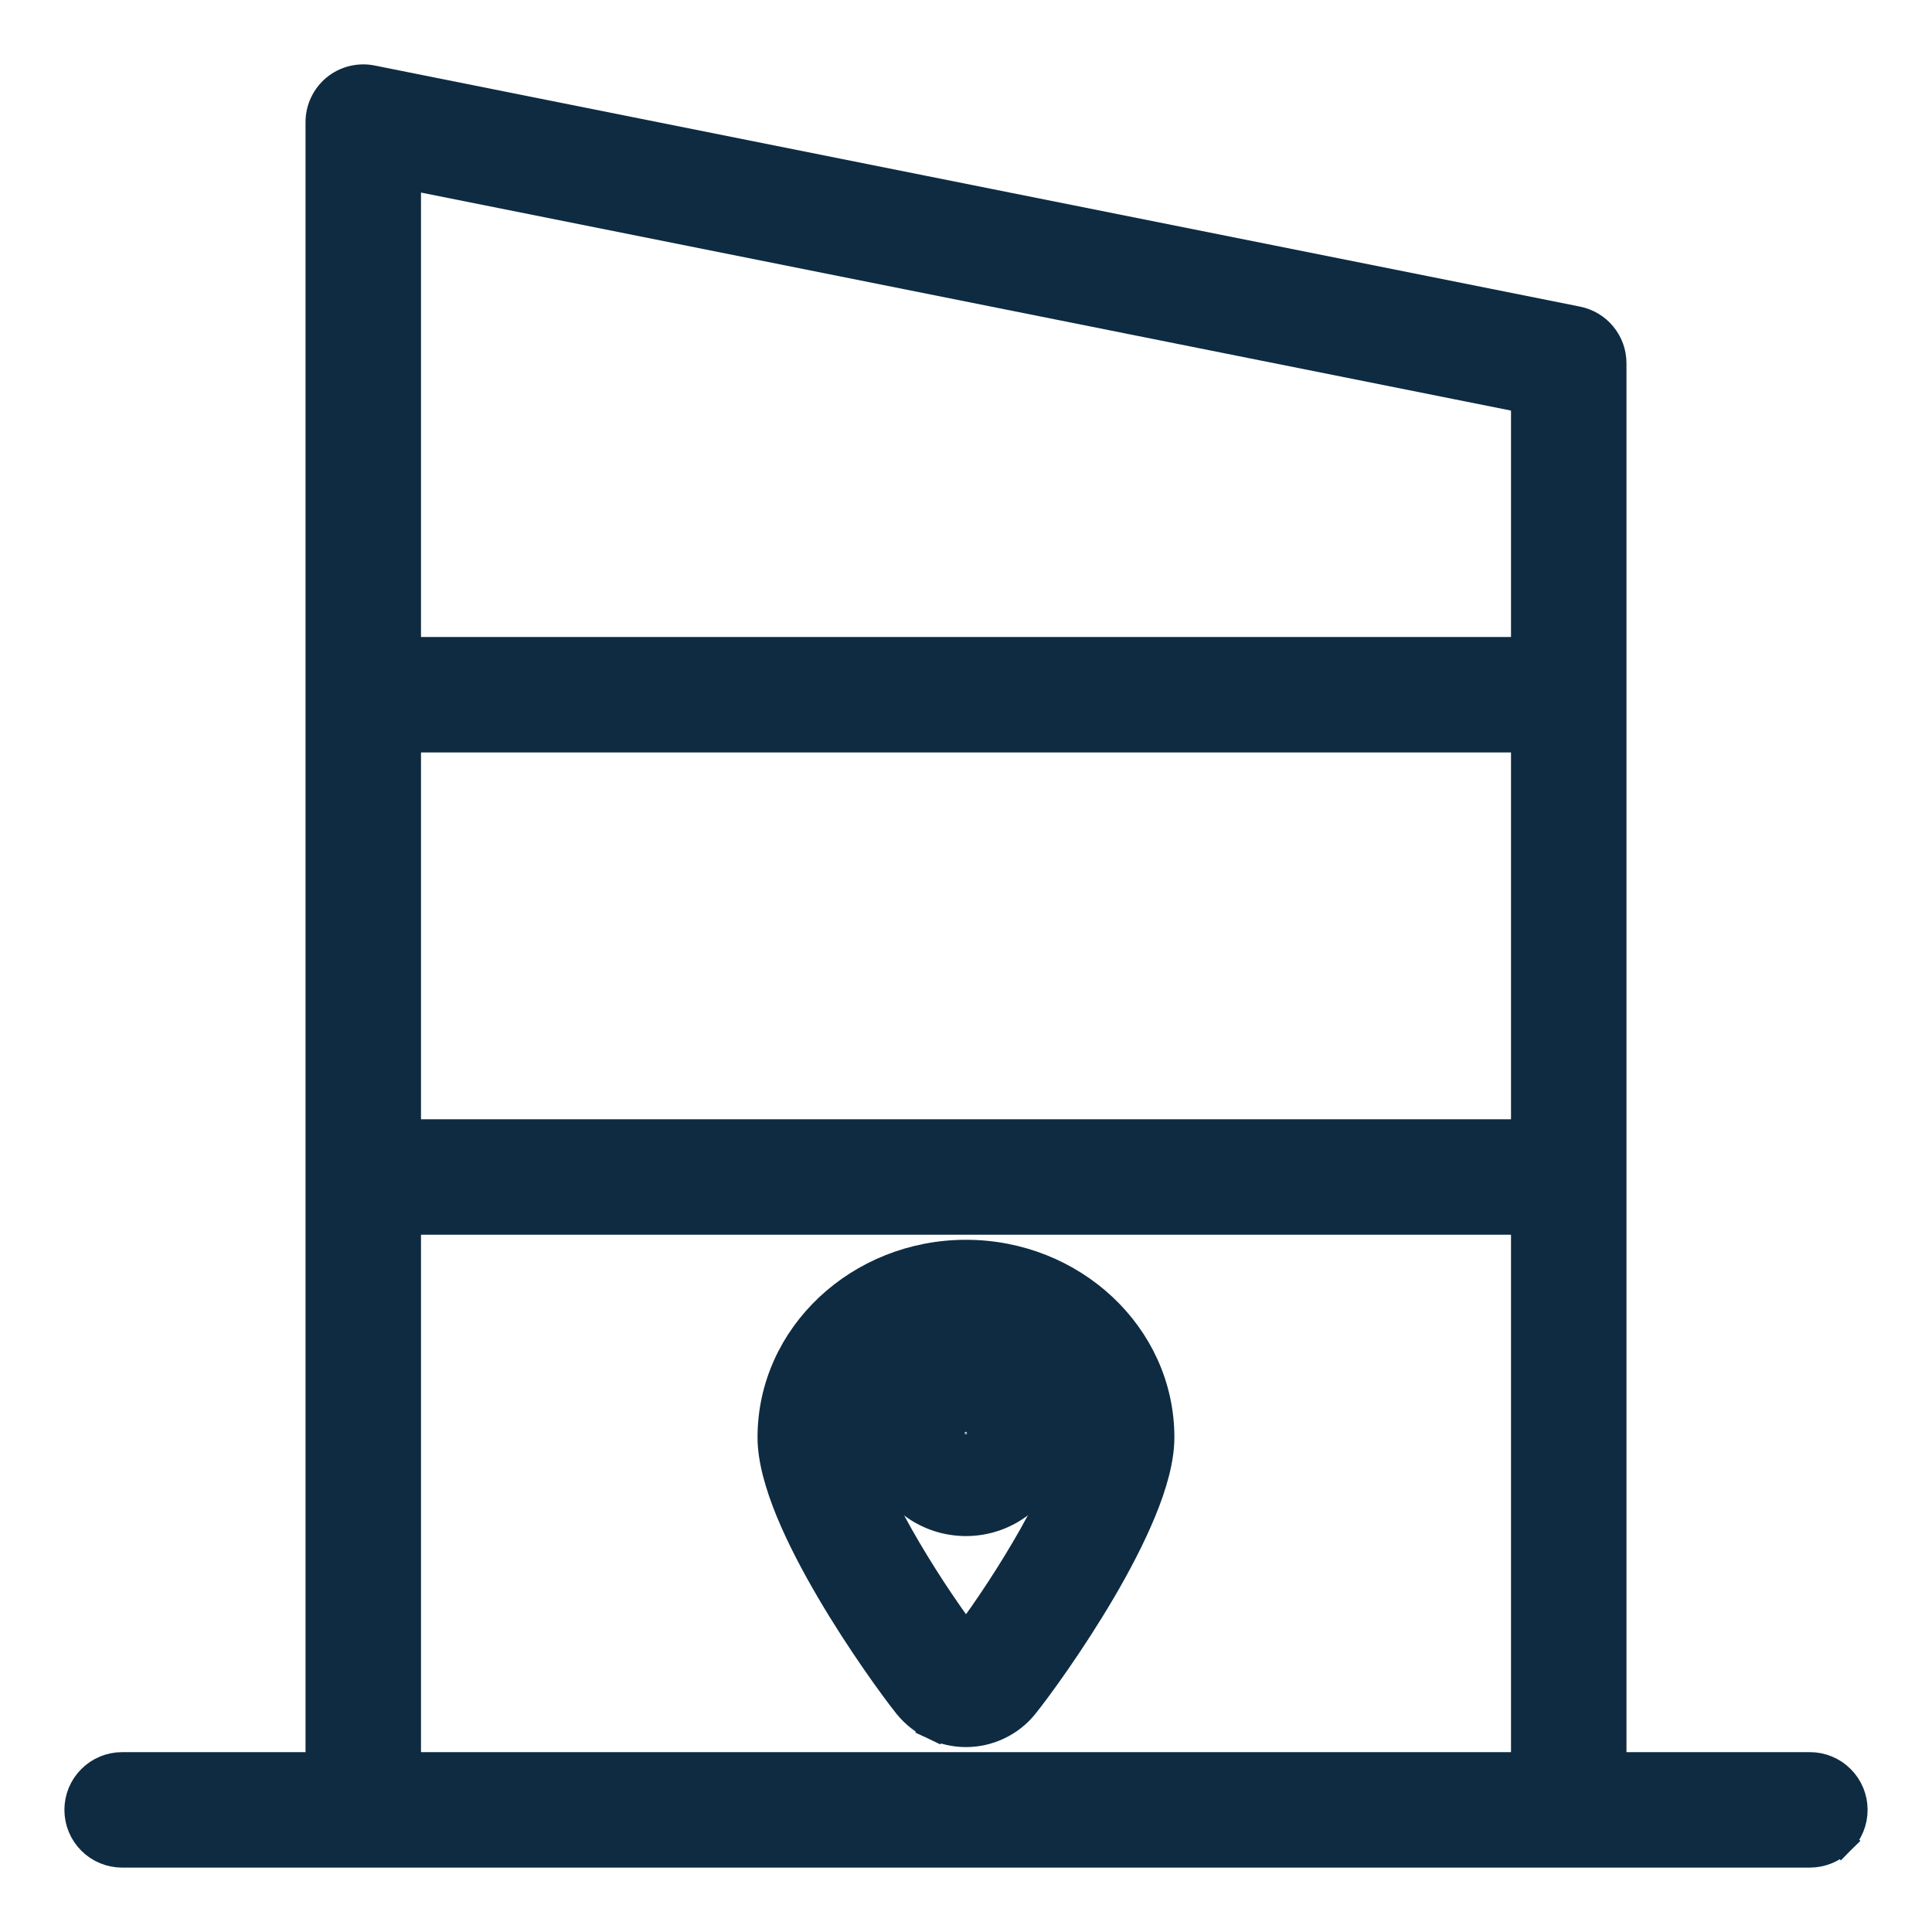 <svg width="21" height="21" viewBox="0 0 21 21" fill="none" xmlns="http://www.w3.org/2000/svg">
<path d="M0.99 20.01L0.99 20.01C1.079 20.1 1.201 20.15 1.328 20.15H19.672C19.799 20.15 19.921 20.1 20.01 20.01L19.904 19.904L20.01 20.01C20.1 19.921 20.15 19.799 20.15 19.672C20.15 19.546 20.1 19.424 20.01 19.335C19.921 19.245 19.799 19.195 19.672 19.195H17.529V3.948C17.529 3.838 17.491 3.731 17.421 3.646C17.351 3.56 17.254 3.502 17.145 3.48L4.042 0.859C3.973 0.845 3.901 0.847 3.833 0.864C3.764 0.881 3.7 0.913 3.645 0.958C3.591 1.003 3.547 1.059 3.517 1.123C3.486 1.187 3.471 1.257 3.471 1.328C3.471 1.328 3.471 1.328 3.471 1.328V19.195H1.328C1.201 19.195 1.079 19.245 0.99 19.335C0.9 19.424 0.85 19.546 0.85 19.672C0.85 19.799 0.9 19.921 0.99 20.01ZM16.574 12.316H4.426V8.029H16.574V12.316ZM4.426 1.91L16.574 4.34V7.074H4.426V1.91ZM4.426 13.271H16.574V19.195H4.426V13.271Z" fill="#0e2b41" stroke="#0e2b41" stroke-width="0.3"/>
<path d="M10.5 14.608H10.5C10.308 14.608 10.121 14.665 9.961 14.772C9.802 14.878 9.678 15.03 9.604 15.207C9.531 15.384 9.512 15.579 9.549 15.767C9.587 15.954 9.679 16.127 9.814 16.263C9.95 16.398 10.123 16.491 10.311 16.528C10.499 16.565 10.693 16.546 10.87 16.473C11.047 16.399 11.199 16.275 11.305 16.116C11.412 15.957 11.469 15.769 11.469 15.578L11.469 15.577C11.468 15.32 11.366 15.074 11.184 14.893C11.003 14.711 10.757 14.609 10.5 14.608ZM10.5 15.591C10.497 15.591 10.494 15.591 10.492 15.589C10.49 15.588 10.488 15.585 10.487 15.583C10.486 15.58 10.486 15.578 10.486 15.575C10.487 15.572 10.488 15.57 10.49 15.568C10.492 15.566 10.494 15.565 10.497 15.564C10.5 15.563 10.502 15.564 10.505 15.565C10.507 15.566 10.51 15.568 10.511 15.57C10.513 15.572 10.513 15.575 10.513 15.578C10.513 15.581 10.512 15.585 10.509 15.587C10.507 15.59 10.503 15.591 10.5 15.591Z" fill="#0e2b41" stroke="#0e2b41" stroke-width="0.3"/>
<path d="M9.865 18.539L9.865 18.539L9.866 18.54C9.943 18.634 10.039 18.709 10.149 18.761L10.213 18.625L10.149 18.761C10.259 18.813 10.378 18.84 10.5 18.84C10.621 18.84 10.741 18.813 10.85 18.761C10.96 18.709 11.057 18.634 11.133 18.54L11.133 18.54L11.134 18.539C11.283 18.354 11.649 17.852 11.979 17.29C12.144 17.009 12.301 16.709 12.418 16.425C12.534 16.143 12.615 15.863 12.615 15.624C12.615 14.514 11.658 13.626 10.5 13.626C9.342 13.626 8.384 14.514 8.384 15.624C8.384 15.863 8.466 16.143 8.581 16.425C8.698 16.709 8.856 17.009 9.021 17.29C9.351 17.852 9.717 18.354 9.865 18.539ZM10.5 17.8C10.268 17.492 9.999 17.084 9.777 16.691C9.648 16.463 9.537 16.242 9.459 16.052C9.378 15.857 9.339 15.711 9.339 15.624C9.339 15.062 9.847 14.581 10.5 14.581C11.153 14.581 11.66 15.062 11.66 15.624C11.66 15.711 11.621 15.857 11.541 16.052C11.462 16.242 11.351 16.463 11.223 16.691C11.001 17.084 10.732 17.493 10.5 17.8Z" fill="#0e2b41" stroke="#0e2b41" stroke-width="0.3"/>
</svg>
